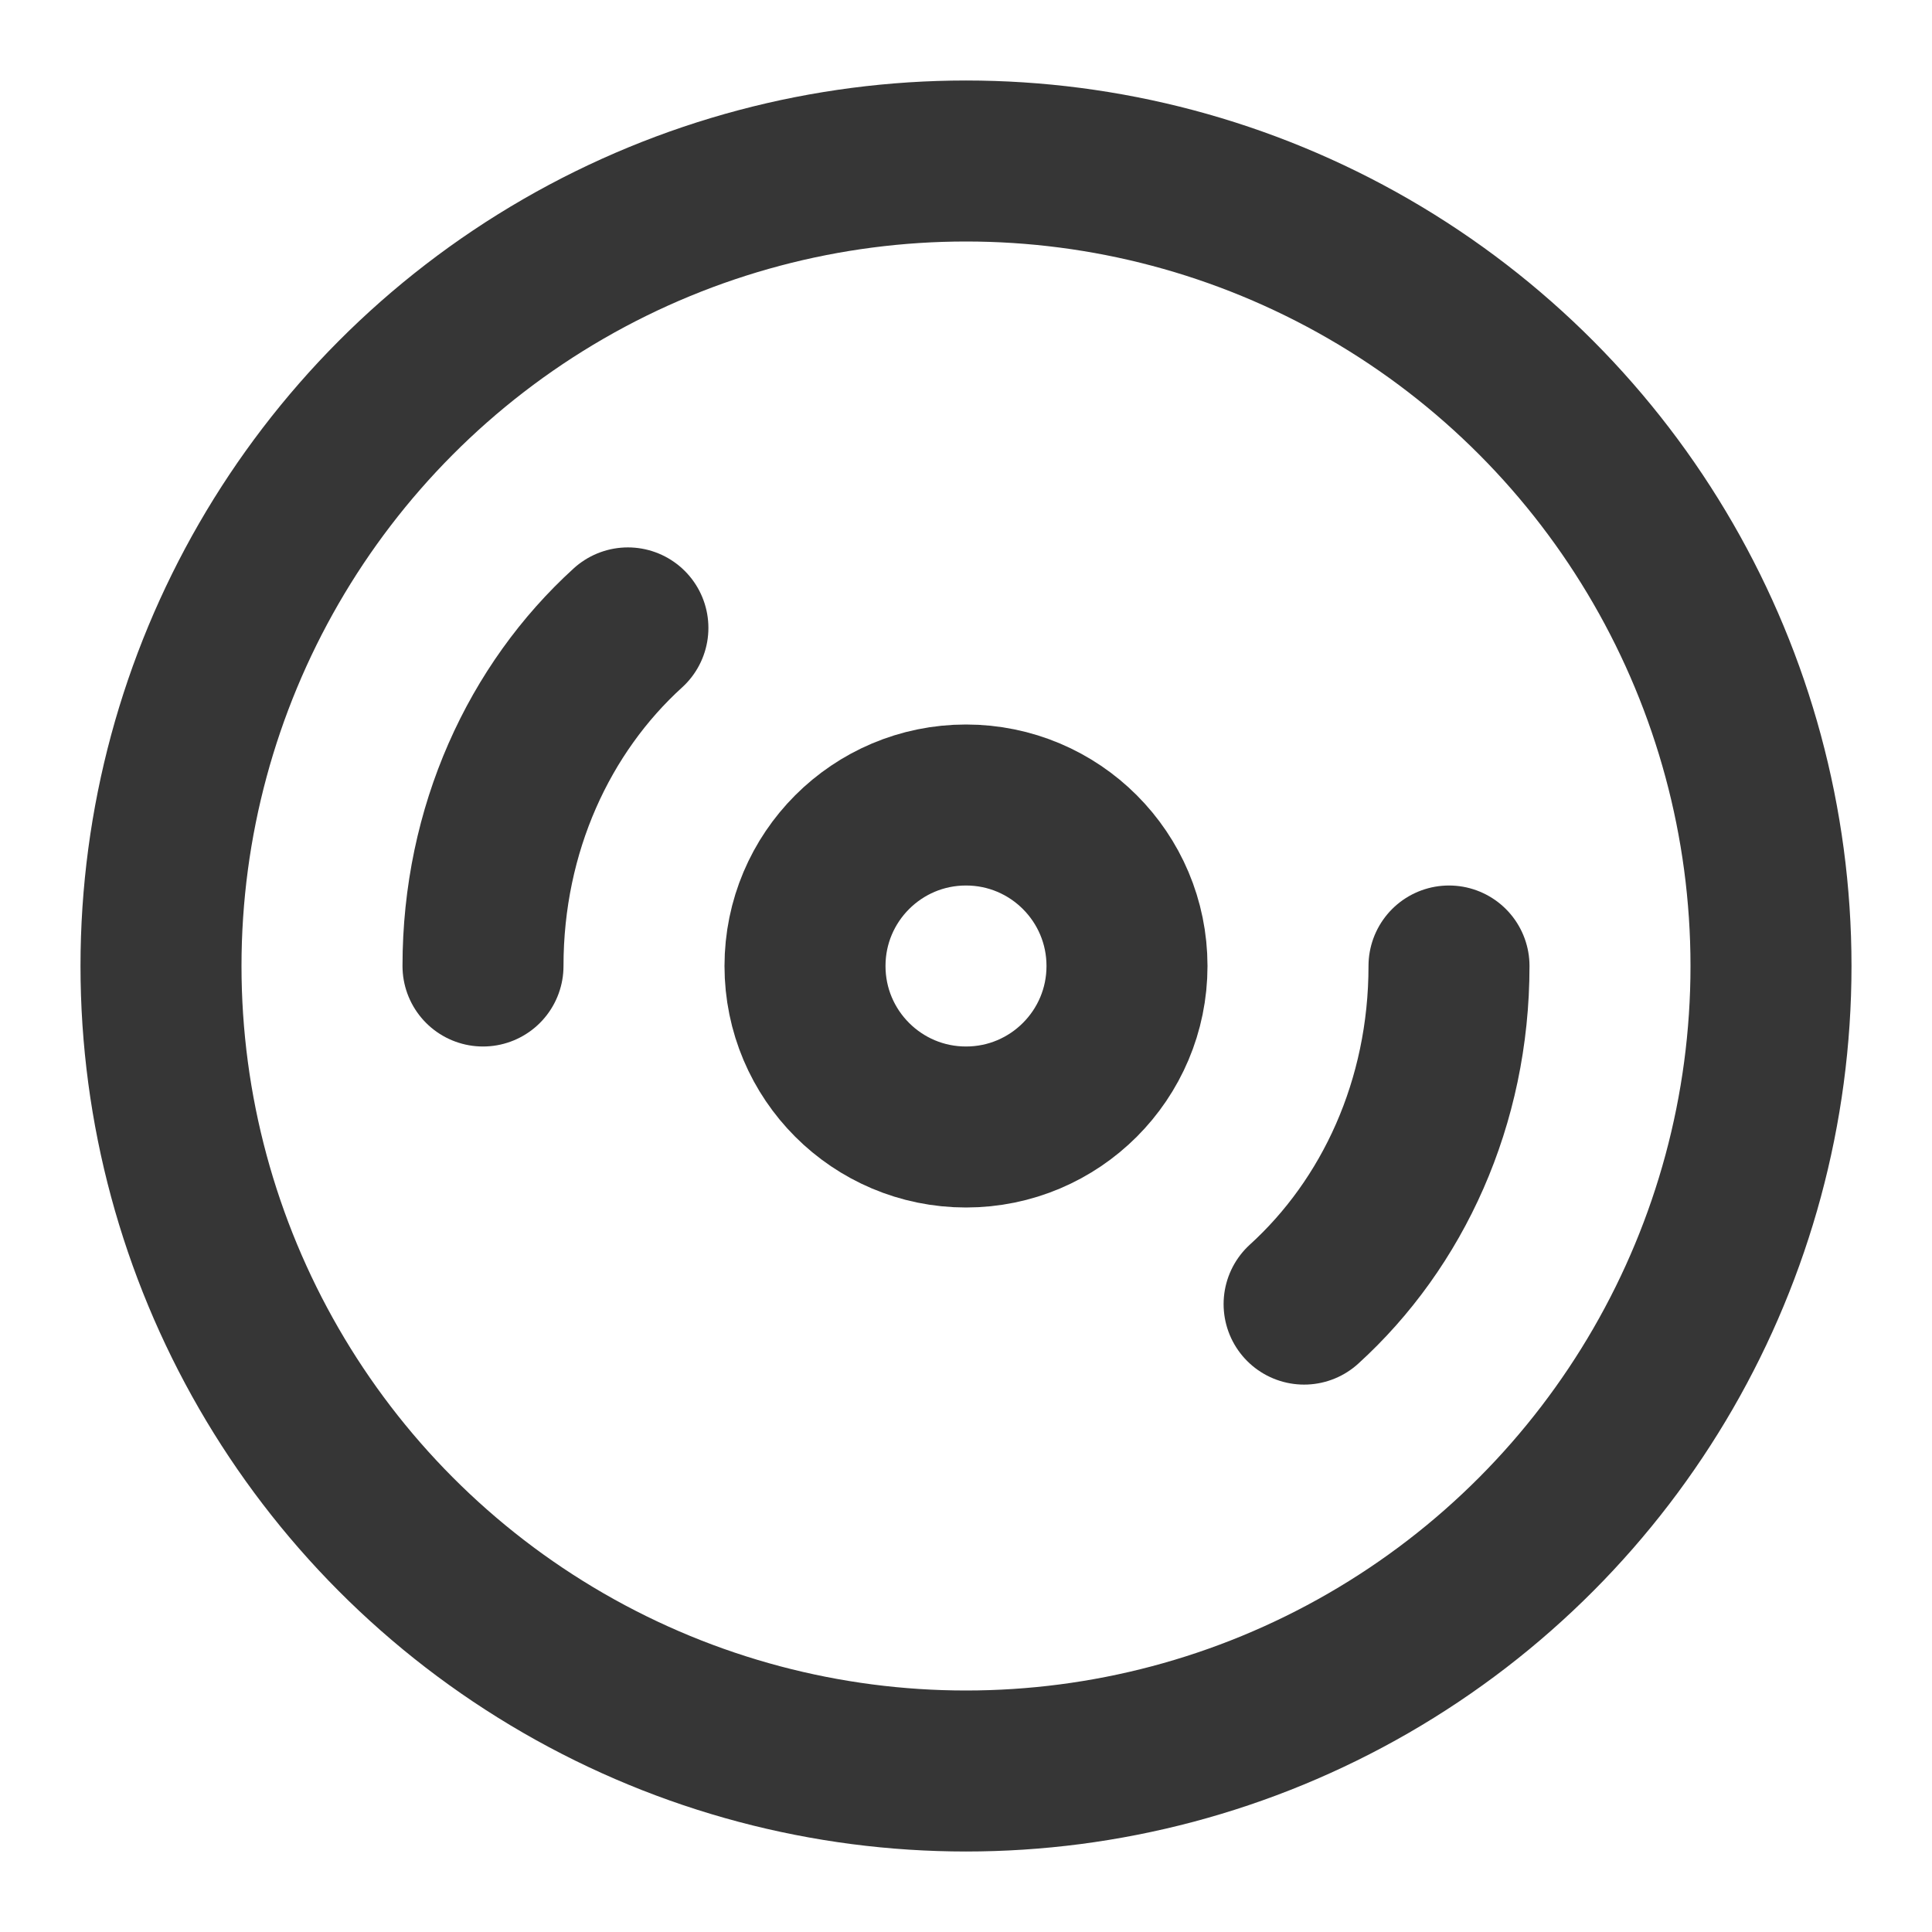 <svg xmlns="http://www.w3.org/2000/svg" width="128" height="128" viewBox="0 0 24 24"><g fill="none" stroke="#363636" stroke-linecap="round" stroke-linejoin="round" stroke-width="2"><circle cx="12" cy="12" r="10"/><path d="M6 12c0-1.7.7-3.2 1.8-4.2"/><circle cx="12" cy="12" r="2"/><path d="M18 12c0 1.7-.7 3.2-1.8 4.2"/></g></svg>